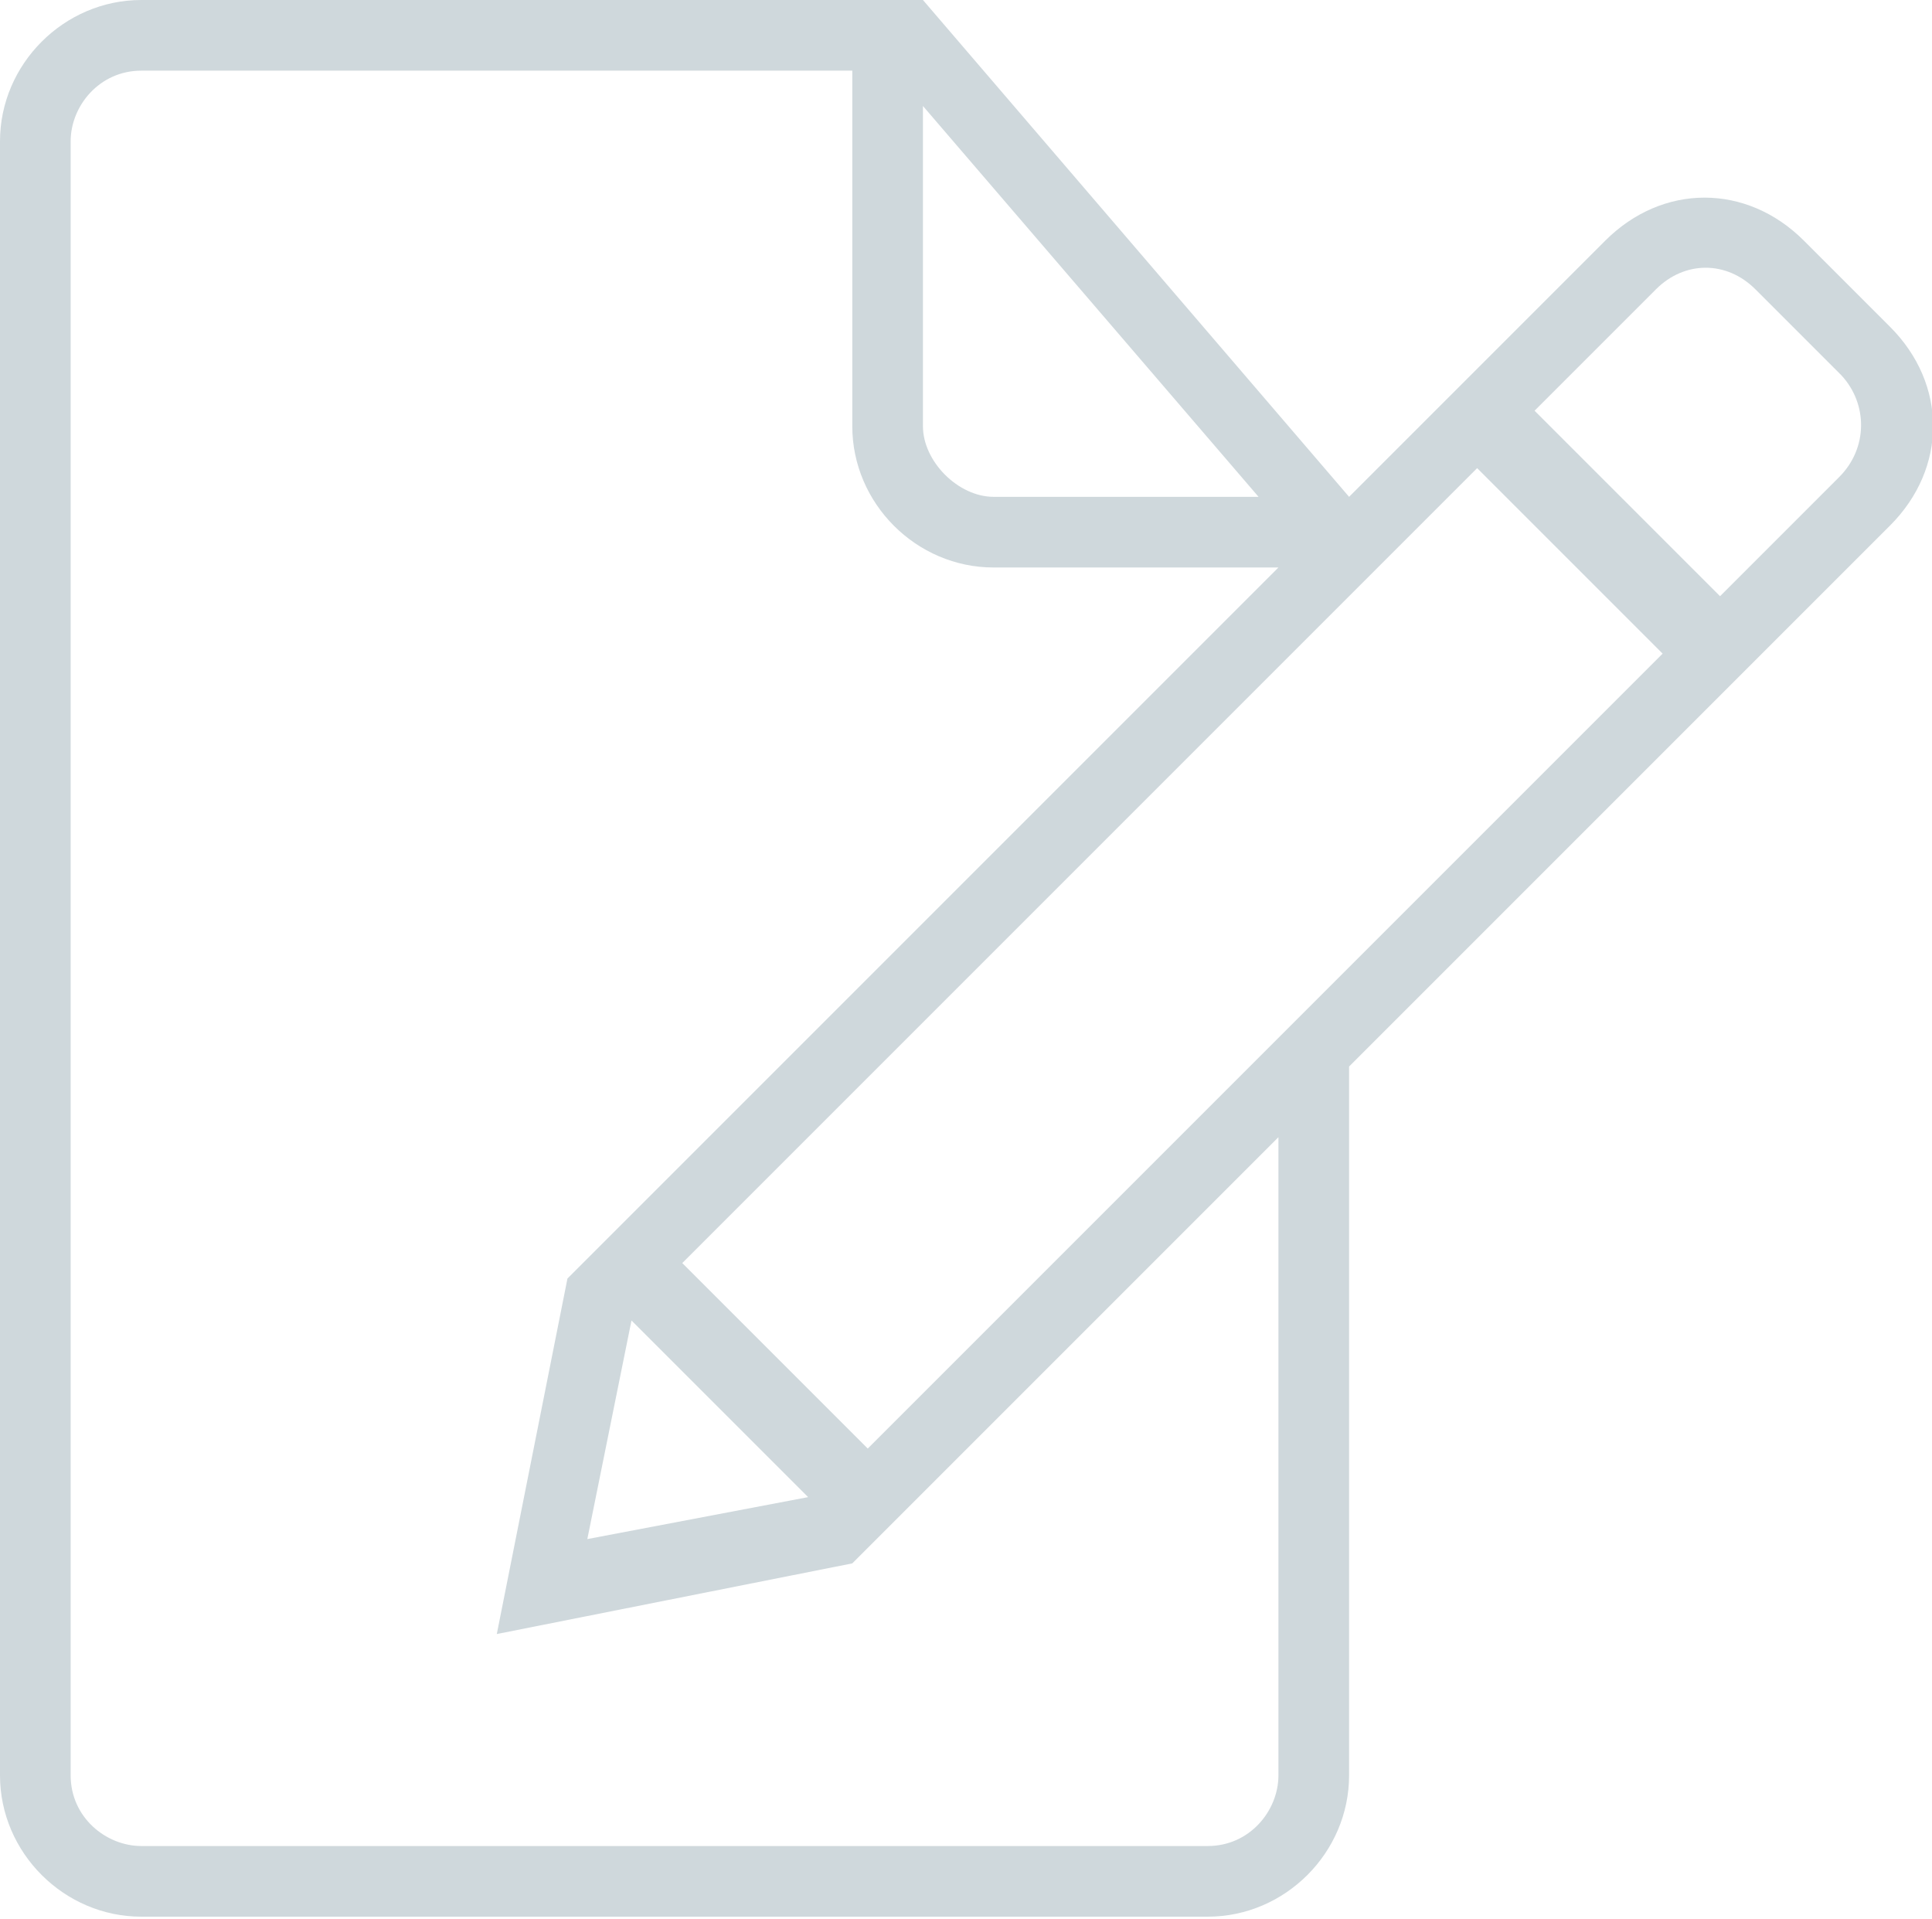 <?xml version="1.0" encoding="utf-8"?> <!-- Generator: Adobe Illustrator 18.1.1, SVG Export Plug-In . SVG Version: 6.00 Build 0)  --> <svg version="1.1" id="Слой_1" xmlns="http://www.w3.org/2000/svg" xmlns:xlink="http://www.w3.org/1999/xlink" x="0px" y="0px" viewBox="0 0 87.5 86.9" enable-background="new 0 0 87.5 86.9" xml:space="preserve"> <g> <g> <path fill="#CFD8DC" d="M85.6,14.8l-3.9-3.9c-2.6-2.6-6.4-2.6-9,0L61.1,22.5L41.8,0H6.4C2.9,0,0,2.9,0,6.4v74 c0,3.5,2.9,6.4,6.4,6.4h48.3c3.5,0,6.4-2.9,6.4-6.4V48.3l24.5-24.5C88.2,21.2,88.2,17.4,85.6,14.8z M41.8,4.8L57,22.5H45 c-1.6,0-3.2-1.6-3.2-3.2V4.8z M57.9,80.4c0,1.6-1.3,3.2-3.2,3.2H6.4c-1.6,0-3.2-1.3-3.2-3.2v-74c0-1.6,1.3-3.2,3.2-3.2h32.2v16.1 c0,3.5,2.9,6.4,6.4,6.4h12.9L25.7,57.9L22.5,74l16.1-3.2l19.3-19.3V80.4z M28.6,59.8l8,8l-10,1.9L28.6,59.8z M39.3,65.6l-8.4-8.4 l36-36l8.4,8.4L39.3,65.6z M83.3,21.6L77.9,27l-8.4-8.4l5.5-5.5c1.3-1.3,3.2-1.3,4.5,0l3.9,3.9C84.6,18.3,84.6,20.3,83.3,21.6z"/> </g> </g> </svg>